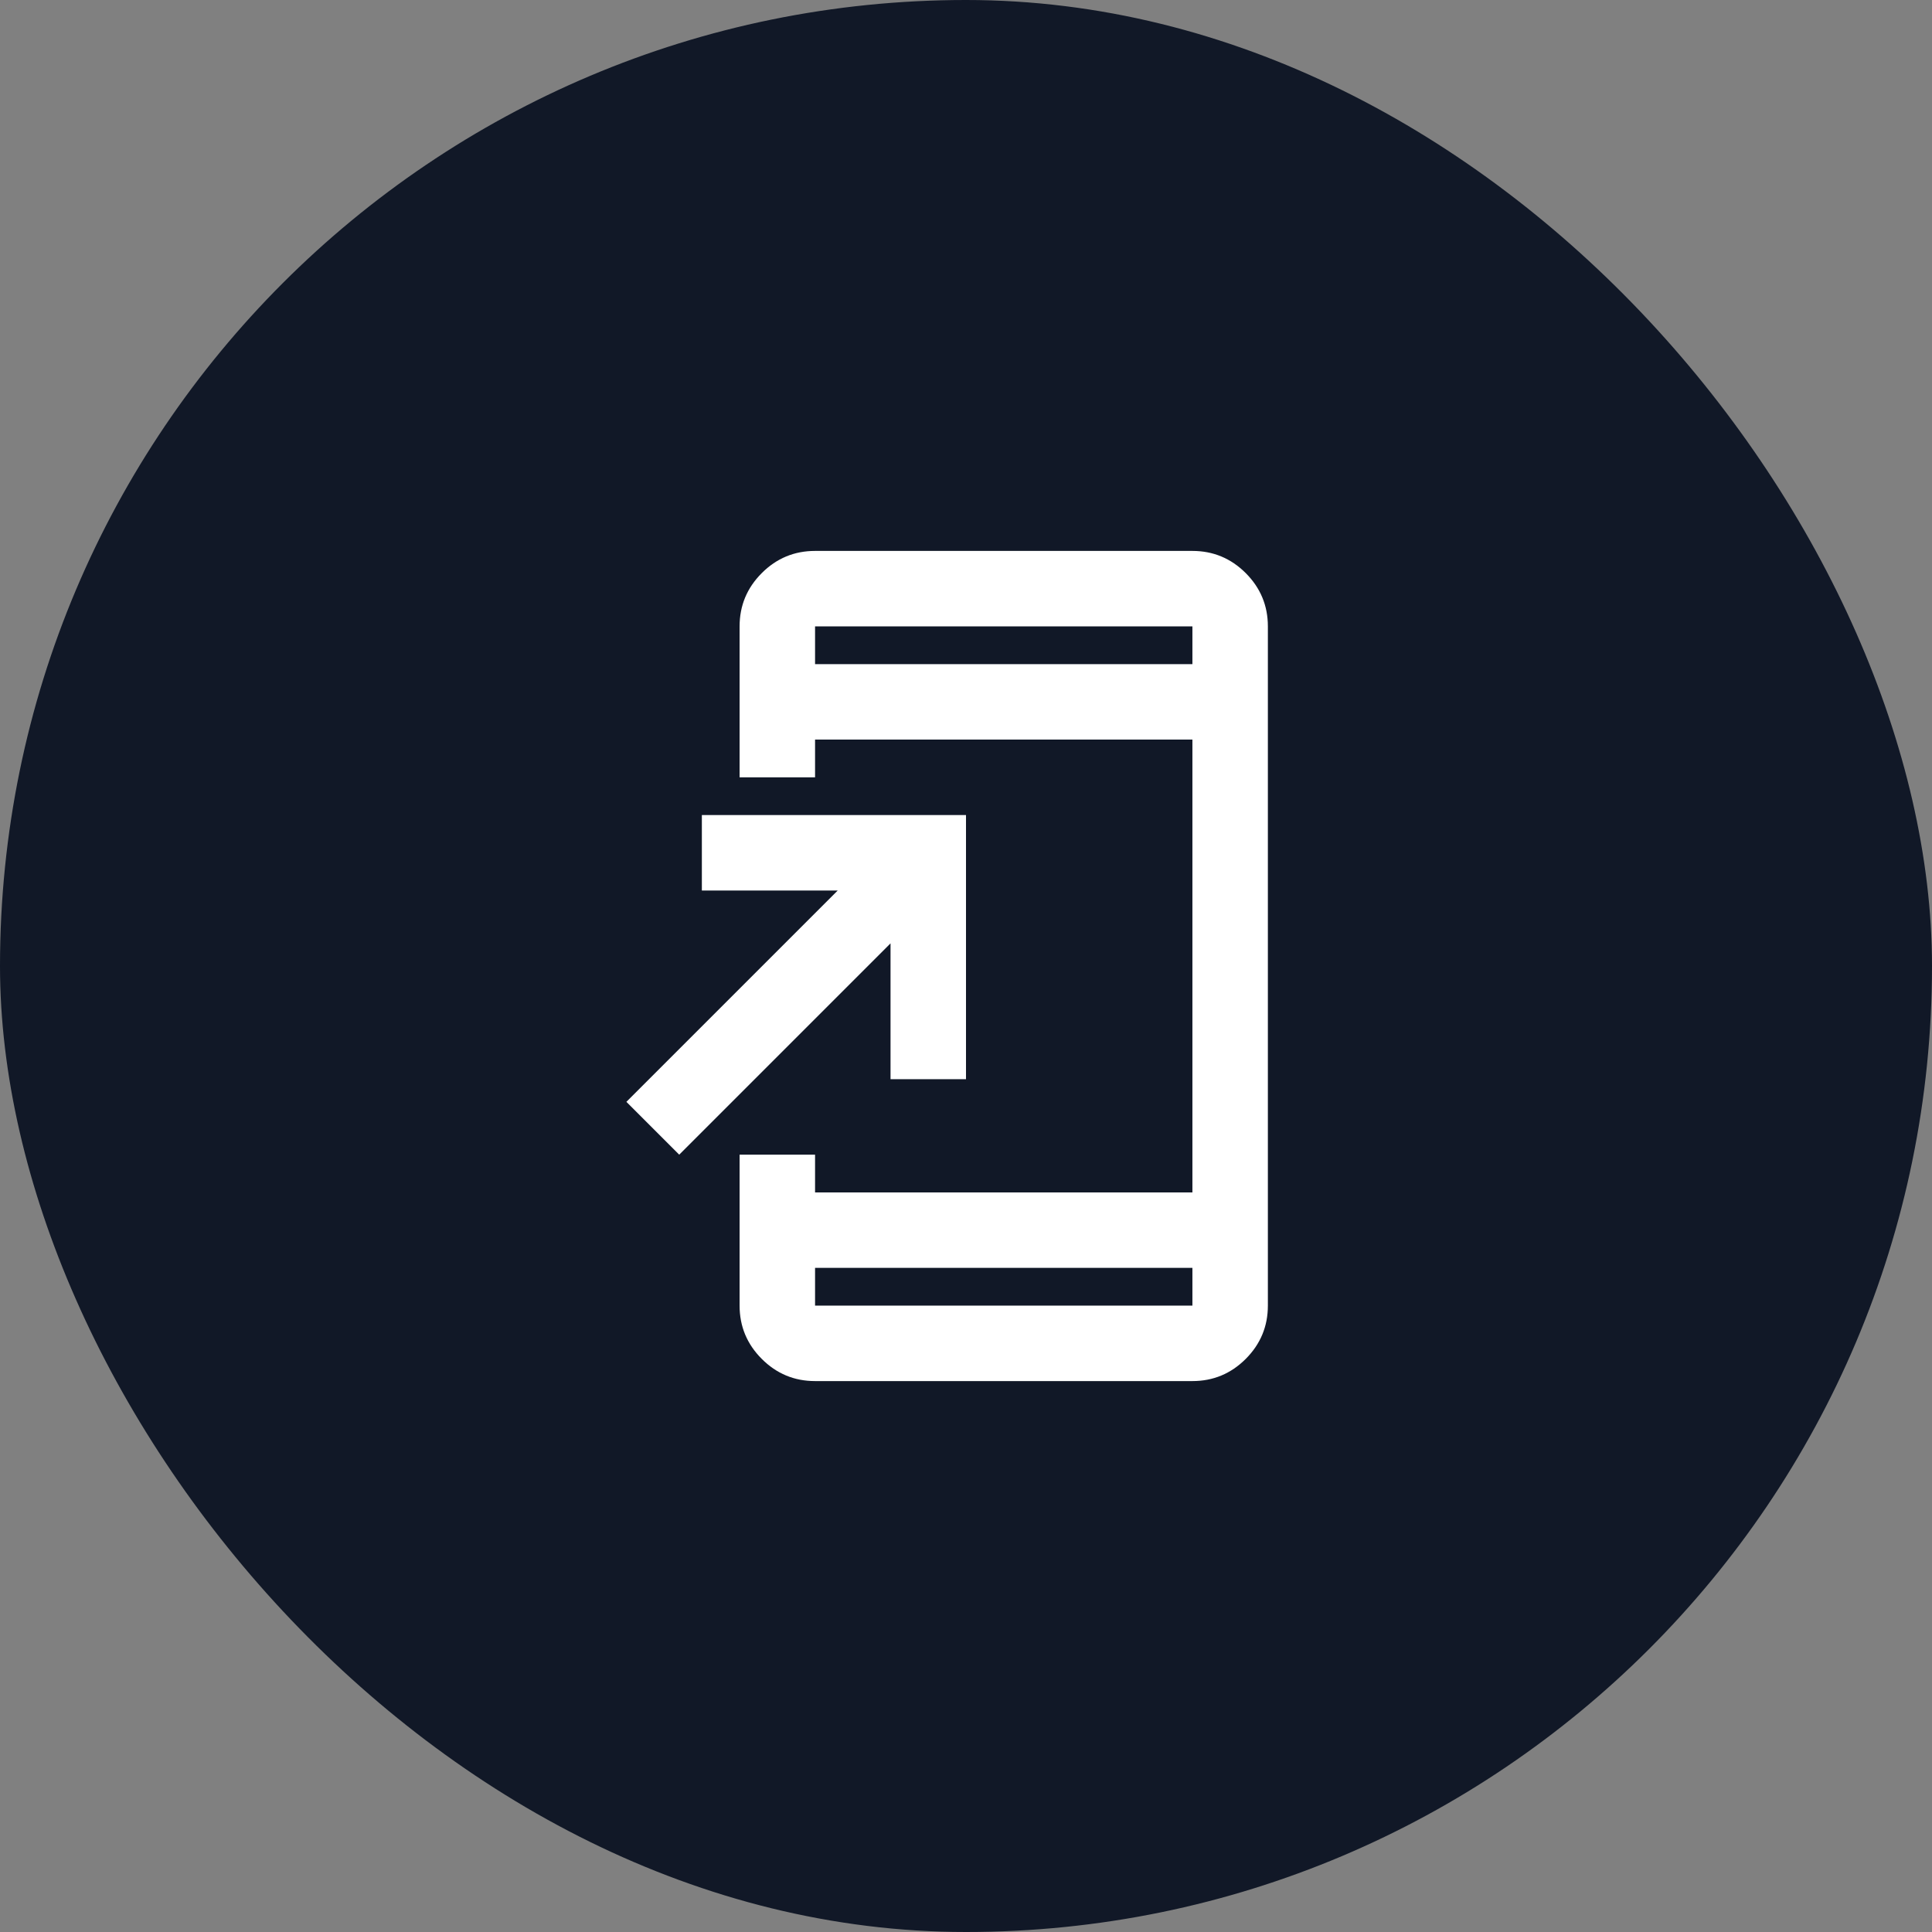 <svg width="64" height="64" viewBox="0 0 64 64" fill="none" xmlns="http://www.w3.org/2000/svg">
<rect x="0" y="0" width="64" height="64" fill="#808080" stroke="none"/>
<rect width="64" height="64" rx="32" fill="#111827"/>
<mask id="mask0_332_2575" style="mask-type:alpha" maskUnits="userSpaceOnUse" x="17" y="17" width="30" height="30">
<rect x="17" y="17" width="30" height="30" fill="#D9D9D9"/>
</mask>
<g mask="url(#mask0_332_2575)">
<path d="M27 45.75C26.312 45.75 25.724 45.505 25.235 45.016C24.745 44.526 24.5 43.938 24.5 43.25V38.25H27V39.5H39.5V24.5H27V25.75H24.5V20.75C24.5 20.062 24.745 19.474 25.235 18.984C25.724 18.495 26.312 18.25 27 18.25H39.5C40.188 18.25 40.776 18.495 41.266 18.984C41.755 19.474 42 20.062 42 20.75V43.25C42 43.938 41.755 44.526 41.266 45.016C40.776 45.505 40.188 45.75 39.5 45.75H27ZM27 42V43.25H39.5V42H27ZM22.5 38.25L20.75 36.5L27.75 29.5H23.25V27H32V35.75H29.5V31.25L22.5 38.25ZM27 22H39.5V20.75H27V22Z" fill="white"/>
</g>
</svg>
